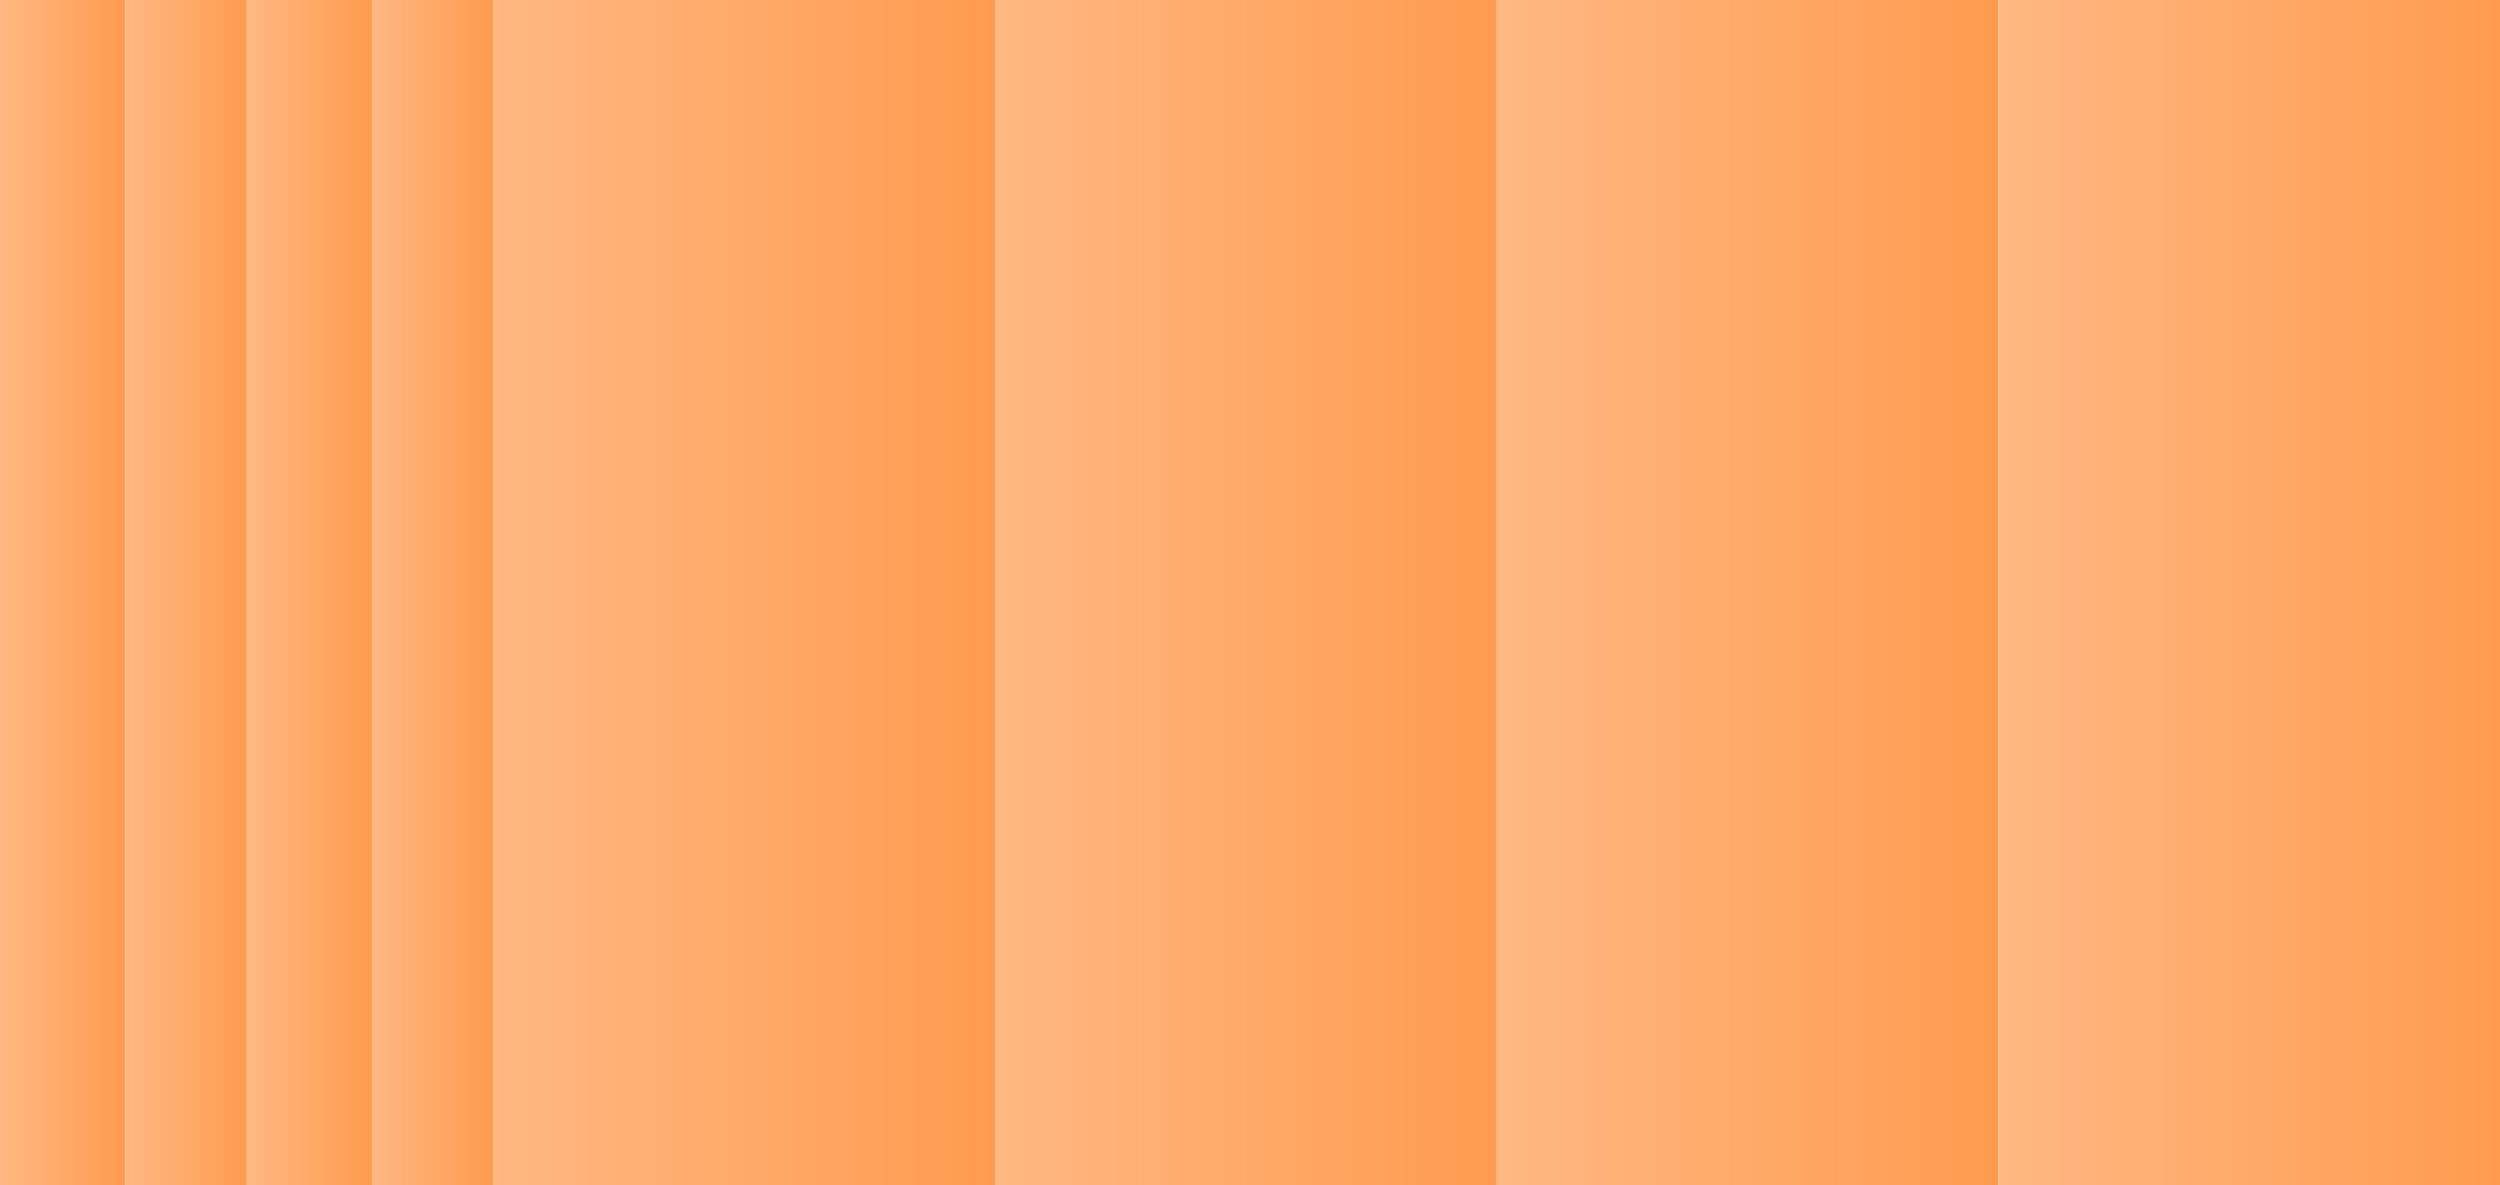<svg width="618" height="293" viewBox="0 0 618 293" fill="none" xmlns="http://www.w3.org/2000/svg">
<rect x="122" width="124" height="293" fill="url(#paint0_linear_195_4)"/>
<rect x="246" width="124" height="293" fill="url(#paint1_linear_195_4)"/>
<rect x="370" width="124" height="293" fill="url(#paint2_linear_195_4)"/>
<rect x="494" width="124" height="293" fill="url(#paint3_linear_195_4)"/>
<rect width="31" height="293" fill="url(#paint4_linear_195_4)"/>
<rect x="31" width="30" height="293" fill="url(#paint5_linear_195_4)"/>
<rect x="61" width="31" height="293" fill="url(#paint6_linear_195_4)"/>
<rect x="92" width="30" height="293" fill="url(#paint7_linear_195_4)"/>
<defs>
<linearGradient id="paint0_linear_195_4" x1="122" y1="146.5" x2="246" y2="146.5" gradientUnits="userSpaceOnUse">
<stop stop-color="#FFB882"/>
<stop offset="1" stop-color="#FF9B4F"/>
</linearGradient>
<linearGradient id="paint1_linear_195_4" x1="246" y1="146.5" x2="370" y2="146.5" gradientUnits="userSpaceOnUse">
<stop stop-color="#FFB882"/>
<stop offset="1" stop-color="#FF9B4F"/>
</linearGradient>
<linearGradient id="paint2_linear_195_4" x1="370" y1="146.5" x2="494" y2="146.5" gradientUnits="userSpaceOnUse">
<stop stop-color="#FFB882"/>
<stop offset="1" stop-color="#FF9B4F"/>
</linearGradient>
<linearGradient id="paint3_linear_195_4" x1="494" y1="146.5" x2="618" y2="146.5" gradientUnits="userSpaceOnUse">
<stop stop-color="#FFB882"/>
<stop offset="1" stop-color="#FF9B4F"/>
</linearGradient>
<linearGradient id="paint4_linear_195_4" x1="0" y1="146.5" x2="31" y2="146.5" gradientUnits="userSpaceOnUse">
<stop stop-color="#FFB882"/>
<stop offset="1" stop-color="#FF9B4F"/>
</linearGradient>
<linearGradient id="paint5_linear_195_4" x1="31" y1="146.5" x2="61" y2="146.5" gradientUnits="userSpaceOnUse">
<stop stop-color="#FFB882"/>
<stop offset="1" stop-color="#FF9B4F"/>
</linearGradient>
<linearGradient id="paint6_linear_195_4" x1="61" y1="146.5" x2="92" y2="146.5" gradientUnits="userSpaceOnUse">
<stop stop-color="#FFB882"/>
<stop offset="1" stop-color="#FF9B4F"/>
</linearGradient>
<linearGradient id="paint7_linear_195_4" x1="92" y1="146.5" x2="122" y2="146.5" gradientUnits="userSpaceOnUse">
<stop stop-color="#FFB882"/>
<stop offset="1" stop-color="#FF9B4F"/>
</linearGradient>
</defs>
</svg>
